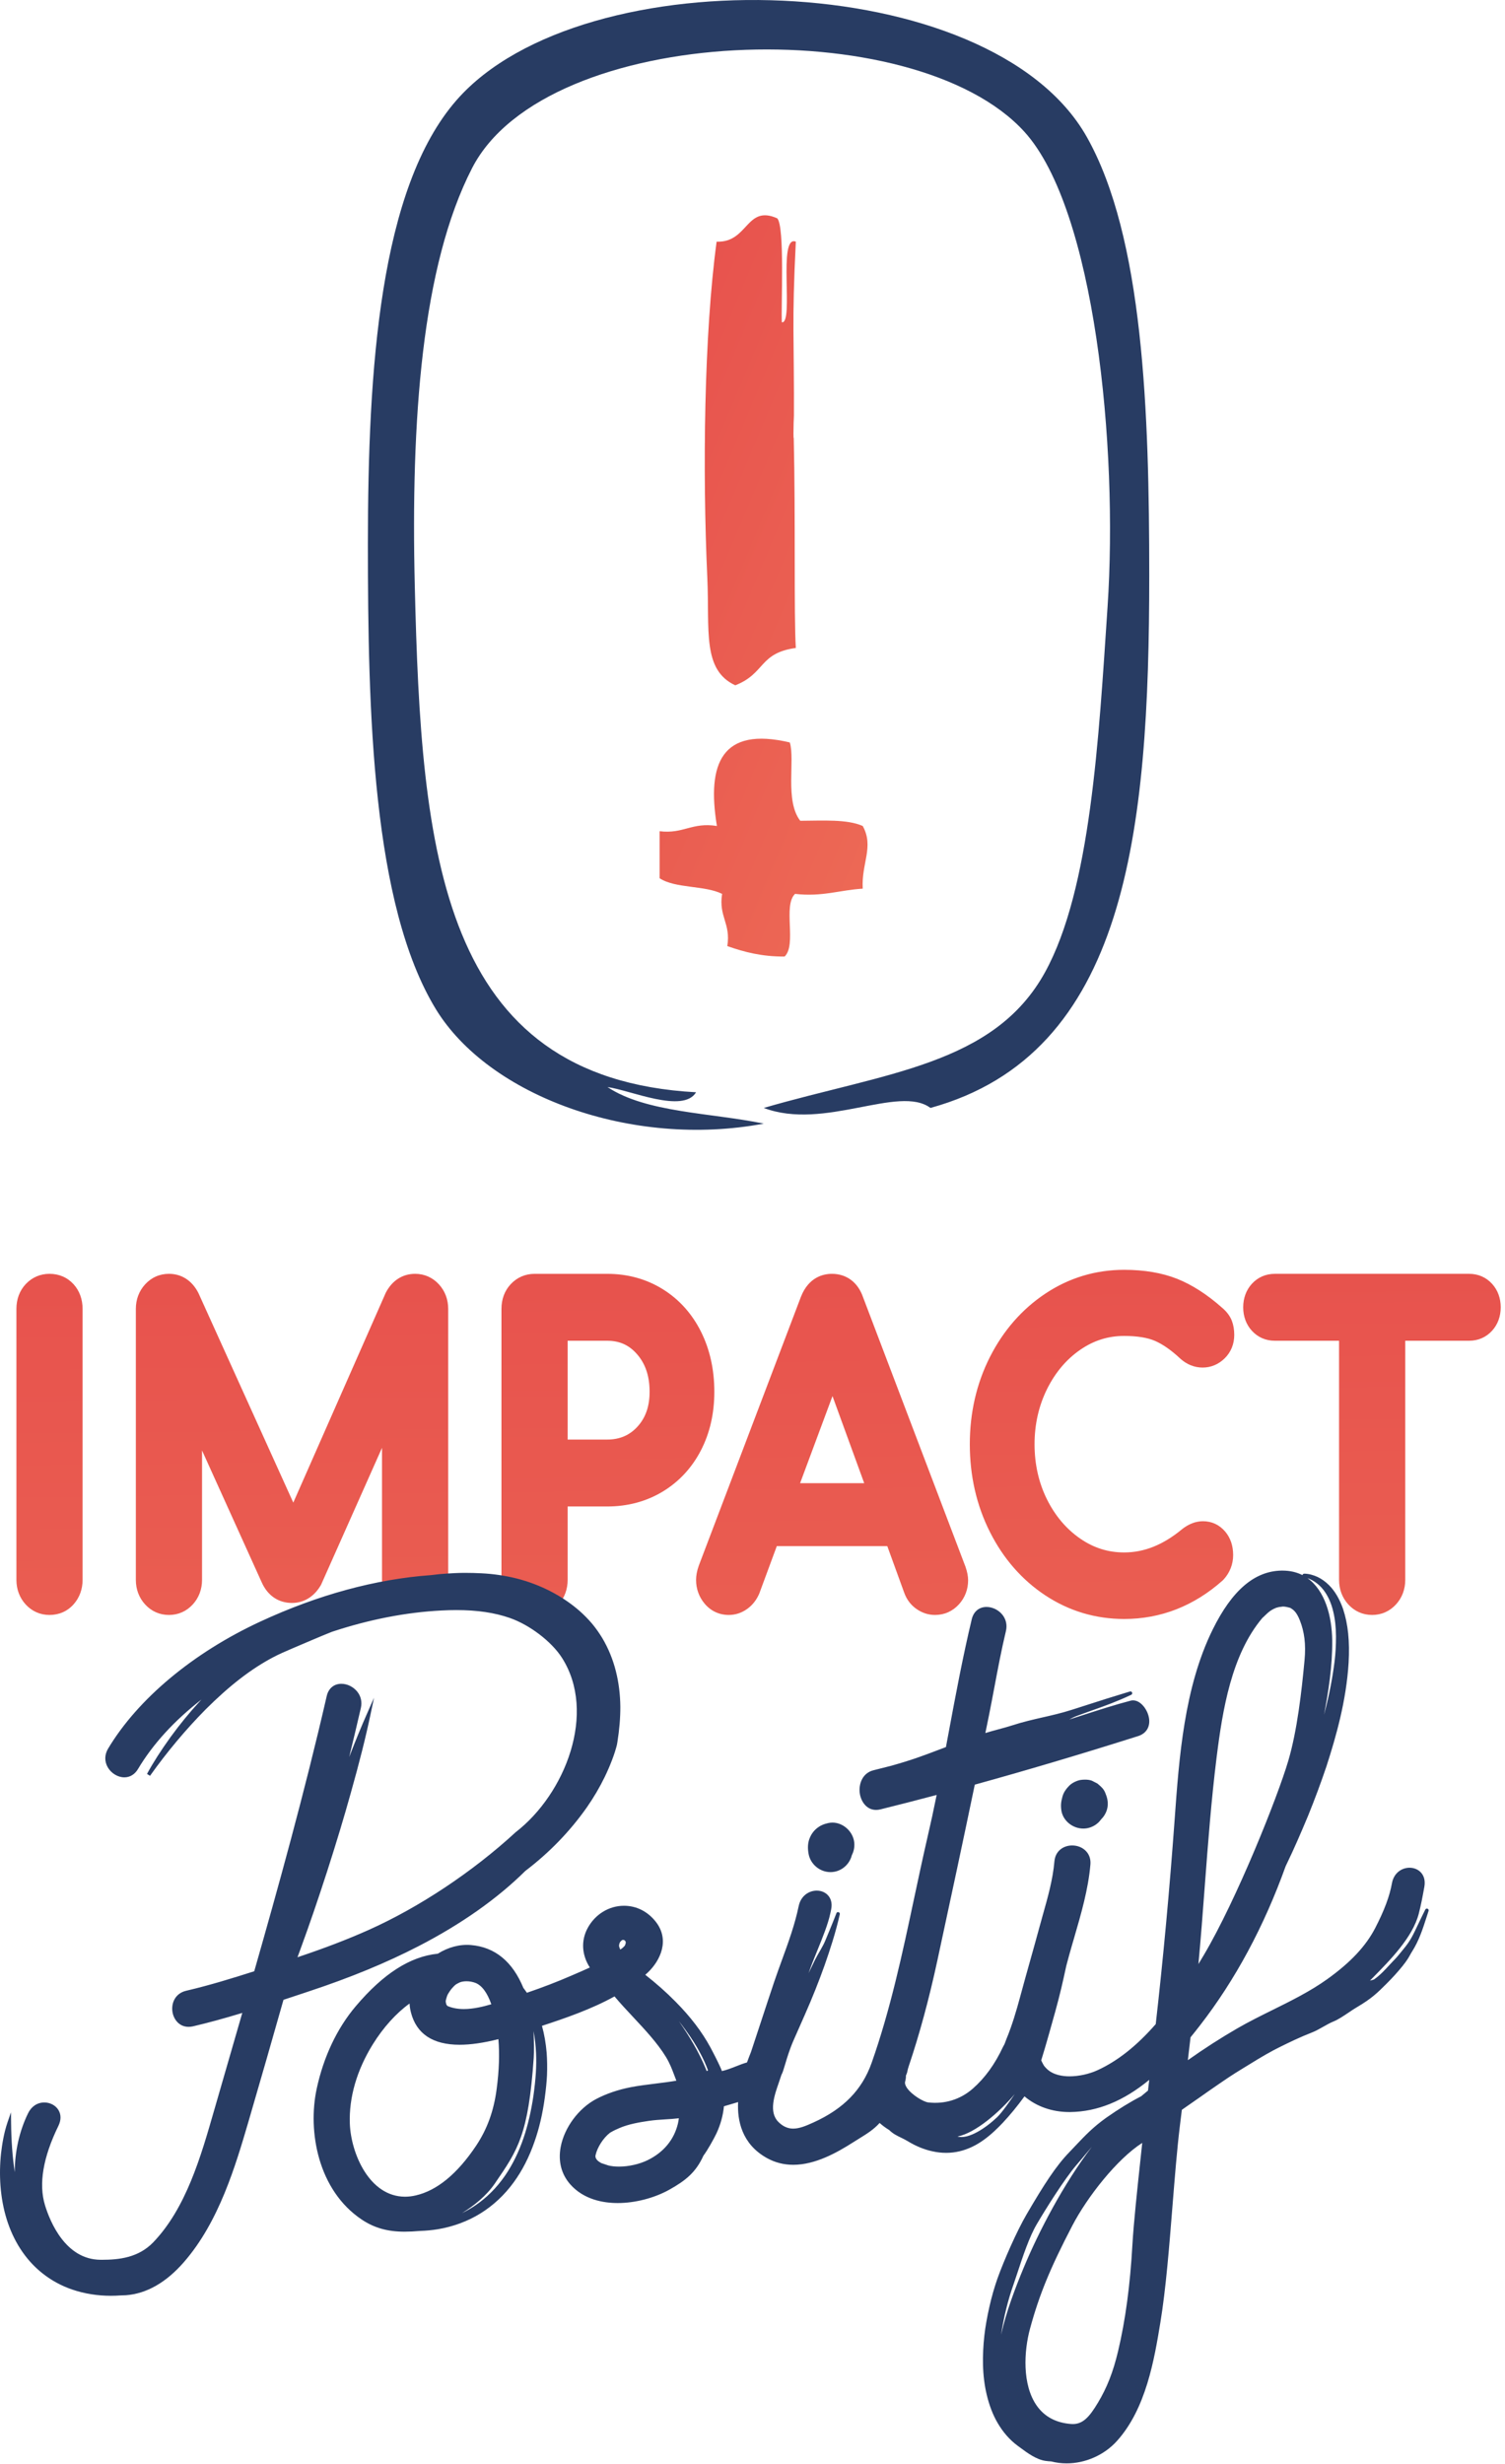 <?xml version="1.0" encoding="UTF-8"?>
<svg width="220px" height="360px" viewBox="0 0 220 360" version="1.1" xmlns="http://www.w3.org/2000/svg" xmlns:xlink="http://www.w3.org/1999/xlink">
    <!-- Generator: Sketch 44.1 (41455) - http://www.bohemiancoding.com/sketch -->
    <title>logo</title>
    <desc>Created with Sketch.</desc>
    <defs>
        <linearGradient x1="36.551%" y1="-77.876%" x2="62.05%" y2="495.526%" id="linearGradient-1">
            <stop stop-color="#E54A4A" offset="0%"></stop>
            <stop stop-color="#F58961" offset="100%"></stop>
        </linearGradient>
        <linearGradient x1="0%" y1="-32.992%" x2="178.298%" y2="232.46%" id="linearGradient-2">
            <stop stop-color="#E54A4A" offset="0%"></stop>
            <stop stop-color="#F58961" offset="100%"></stop>
        </linearGradient>
    </defs>
    <g id="Page-1" stroke="none" stroke-width="1" fill="none" fill-rule="evenodd">
        <g id="OnePage" transform="translate(-490, -120)">
            <g id="logo" transform="translate(490, 120)">
                <path d="M7.235,186.116 C8.634,186.116 9.853,186.644 10.762,187.643 C11.621,188.593 12.071,189.835 12.071,191.238 L12.071,230.838 C12.071,232.189 11.629,233.41 10.787,234.372 C9.875,235.41 8.65,235.958 7.235,235.958 C5.87,235.958 4.659,235.419 3.733,234.4 C2.861,233.438 2.399,232.204 2.399,230.838 L2.399,191.238 C2.399,189.818 2.869,188.569 3.759,187.62 C4.683,186.636 5.885,186.116 7.235,186.116 Z M60.678,186.116 C62.045,186.116 63.257,186.654 64.181,187.674 C65.055,188.638 65.517,189.871 65.517,191.238 L65.517,230.838 C65.517,232.216 65.039,233.457 64.131,234.424 C63.189,235.427 61.995,234.622 60.678,234.622 C59.314,234.622 58.105,235.419 57.178,234.4 C56.303,233.436 55.842,232.204 55.842,230.838 L55.842,211.538 L46.926,231.562 L46.862,231.667 C45.891,233.302 44.407,234.203 42.687,234.203 C40.683,234.203 39.102,233.118 38.238,231.148 L29.533,211.92 L29.533,230.838 C29.533,232.204 29.071,233.436 28.199,234.4 C27.271,235.419 26.061,235.958 24.697,235.958 C23.329,235.958 22.119,235.419 21.194,234.4 C20.321,233.438 19.858,232.204 19.858,230.838 L19.858,191.238 C19.858,189.871 20.321,188.638 21.195,187.674 C22.119,186.654 23.329,186.116 24.697,186.116 C26.538,186.116 28.058,187.095 28.981,188.875 L29.029,188.975 L42.873,219.542 L56.394,188.875 C57.317,187.095 58.839,186.116 60.678,186.116 Z M104.421,203.345 C104.421,206.515 103.762,209.395 102.462,211.906 C101.139,214.465 99.251,216.497 96.858,217.94 C94.473,219.377 91.746,220.108 88.757,220.108 L82.978,220.108 L82.978,230.836 C82.978,232.19 82.533,233.411 81.694,234.374 C80.782,235.411 79.553,235.957 78.142,235.957 C76.774,235.957 75.566,235.42 74.639,234.401 C73.763,233.438 73.303,232.203 73.303,230.836 L73.303,191.238 C73.303,189.818 73.771,188.568 74.662,187.622 C75.587,186.635 76.79,186.118 78.142,186.118 L88.757,186.118 C91.757,186.118 94.487,186.87 96.881,188.358 C99.274,189.845 101.154,191.936 102.475,194.575 C103.763,197.16 104.421,200.108 104.421,203.345 Z M94.957,203.345 C94.957,201.075 94.361,199.284 93.131,197.867 C91.962,196.521 90.571,195.894 88.757,195.894 L82.978,195.894 L82.978,210.33 L88.757,210.33 C90.571,210.33 92.014,209.718 93.173,208.457 C94.374,207.148 94.957,205.475 94.957,203.345 Z M126.162,189.538 L141.137,228.921 C141.391,229.657 141.517,230.305 141.517,230.894 C141.517,232.223 141.055,233.435 140.181,234.401 C139.255,235.42 138.045,235.957 136.681,235.957 C135.719,235.957 134.81,235.667 133.982,235.09 C133.149,234.513 132.542,233.714 132.181,232.718 L129.703,225.898 L113.553,225.898 L110.995,232.819 C110.597,233.758 110.003,234.514 109.233,235.07 C108.414,235.658 107.506,235.957 106.534,235.957 C105.138,235.957 103.922,235.389 103.011,234.317 C102.189,233.345 101.75,232.142 101.75,230.835 C101.75,230.21 101.878,229.526 102.134,228.801 L102.149,228.752 L117.066,189.506 C118.211,186.553 120.402,186.117 121.607,186.117 C123.755,186.117 125.413,187.36 126.162,189.538 Z M126.331,216.705 L121.693,203.978 L116.957,216.705 L126.331,216.705 Z M157.894,197.223 C155.881,198.612 154.254,200.541 153.055,202.955 C151.845,205.401 151.23,208.11 151.23,211.007 C151.23,213.942 151.845,216.66 153.053,219.083 C154.251,221.482 155.881,223.405 157.894,224.794 C159.873,226.16 161.979,226.824 164.331,226.824 C167.255,226.824 170.019,225.717 172.777,223.441 L172.821,223.402 C173.793,222.646 174.813,222.261 175.847,222.261 C177.142,222.261 178.266,222.791 179.11,223.792 C179.873,224.703 180.261,225.852 180.261,227.209 C180.261,228.539 179.782,229.774 178.87,230.773 L178.714,230.93 C174.517,234.655 169.678,236.545 164.331,236.545 C160.146,236.545 156.274,235.385 152.81,233.101 C149.389,230.842 146.659,227.718 144.697,223.816 C142.754,219.955 141.766,215.643 141.766,211.007 C141.766,206.409 142.754,202.128 144.699,198.282 C146.659,194.407 149.386,191.286 152.806,189.009 C156.269,186.699 160.146,185.53 164.331,185.53 C167.271,185.53 169.873,185.973 172.077,186.846 C174.246,187.71 176.457,189.128 178.637,191.062 C179.318,191.635 179.803,192.279 180.071,192.977 C180.306,193.591 180.421,194.283 180.421,195.039 C180.421,196.374 179.941,197.555 179.033,198.453 C178.131,199.344 177.011,199.811 175.795,199.811 C174.615,199.811 173.493,199.365 172.553,198.522 C171.246,197.293 170.014,196.431 168.858,195.923 C167.751,195.438 166.225,195.191 164.331,195.191 C161.979,195.191 159.873,195.856 157.894,197.223 Z M218.118,187.585 C218.941,188.492 219.375,189.674 219.375,191.006 C219.375,192.335 218.941,193.515 218.118,194.422 C217.246,195.386 216.082,195.894 214.751,195.894 L205.418,195.894 L205.418,230.836 C205.418,232.204 204.957,233.435 204.082,234.401 C203.154,235.42 201.946,235.957 200.582,235.957 C199.214,235.957 198.003,235.42 197.077,234.401 C196.206,233.435 195.743,232.204 195.743,230.836 L195.743,195.894 L186.358,195.894 C185.027,195.894 183.863,195.386 182.987,194.422 C182.165,193.515 181.73,192.335 181.73,191.006 C181.73,189.674 182.165,188.492 182.987,187.585 C183.863,186.623 185.027,186.116 186.358,186.116 L214.751,186.116 C216.082,186.116 217.246,186.623 218.118,187.585 Z" id="Combined-Shape" fill="url(#linearGradient-1)"></path>
                <path d="M208.68,278.876 C208.805,278.929 208.873,279.07 208.827,279.197 C208.72,279.52 208.617,279.841 208.516,280.157 C207.961,281.886 207.433,283.518 206.433,285.105 C206.311,285.29 206.224,285.447 206.133,285.613 C205.923,285.995 205.683,286.429 205.005,287.275 C204.313,288.13 203.557,288.96 202.767,289.749 L202.652,289.865 C201.363,291.15 200.508,292.001 198.357,293.263 C198.011,293.462 197.605,293.736 197.175,294.026 C196.404,294.545 195.605,295.081 194.925,295.354 C194.443,295.547 193.925,295.844 193.423,296.127 C192.881,296.434 192.321,296.752 191.787,296.957 C190.04,297.637 188.443,298.41 186.964,299.146 L186.133,299.572 C184.649,300.37 183.157,301.293 181.712,302.186 L180.663,302.834 C179.975,303.262 179.281,303.733 178.612,304.191 L178.013,304.601 C177.128,305.203 176.251,305.821 175.371,306.442 C174.743,306.875 174.115,307.312 173.491,307.75 L172.761,308.262 L172.451,310.792 C172.045,314.174 171.729,318.124 171.393,322.306 C170.917,328.281 170.425,334.465 169.62,339.346 C168.743,344.666 167.54,351.953 163.237,356.685 C161.393,358.71 158.66,359.916 155.917,359.916 C155.152,359.916 154.396,359.821 153.675,359.633 C153.393,359.622 153.092,359.593 152.805,359.55 C151.469,359.345 150.201,358.408 149.084,357.581 L148.74,357.327 C147.589,356.476 146.605,355.347 145.811,353.976 C145.125,352.792 144.608,351.443 144.232,349.856 C143.912,348.511 143.732,347.056 143.696,345.535 C143.663,344.179 143.727,342.732 143.893,341.239 C144.04,339.955 144.275,338.619 144.631,337.032 C144.951,335.604 145.349,334.222 145.805,332.917 C146.761,330.252 148.62,326.012 150.073,323.523 C152.6,319.198 154.352,316.462 156.355,314.408 C156.647,314.103 156.923,313.812 157.183,313.535 C158.675,311.96 159.756,310.818 161.699,309.422 C163.527,308.143 165.196,307.114 166.808,306.283 C167.141,306.003 167.477,305.725 167.813,305.448 L167.996,303.883 C164.193,307.002 160.404,308.539 156.431,308.585 L156.3,308.585 C153.813,308.585 151.503,307.774 149.759,306.293 C148.675,307.774 147.631,309.043 146.576,310.165 C145.881,310.897 144.939,311.84 143.808,312.651 C142.688,313.463 141.5,314.024 140.287,314.314 C139.029,314.62 137.636,314.624 136.308,314.323 C135.095,314.064 133.887,313.569 132.717,312.857 C132.376,312.648 132.04,312.487 131.717,312.329 C131.108,312.035 130.529,311.755 129.983,311.214 C129.461,310.897 128.991,310.55 128.584,310.178 C127.707,311.152 126.727,311.757 125.608,312.448 C125.327,312.62 125.04,312.798 124.743,312.988 C122.339,314.526 119.167,316.294 115.959,316.294 C114.571,316.294 113.264,315.957 112.079,315.292 C108.425,313.247 107.761,309.802 107.896,307.13 C107.688,307.194 107.379,307.286 106.928,307.417 C106.521,307.532 106.037,307.675 105.824,307.743 C105.696,309.084 105.331,310.407 104.743,311.68 C104.341,312.523 103.428,314.164 102.829,314.955 C101.715,317.412 100.217,318.597 97.855,319.922 C95.664,321.149 92.841,321.88 90.305,321.88 C88.229,321.88 85.336,321.402 83.341,319.127 C82.053,317.655 81.573,315.777 81.959,313.698 C82.491,310.848 84.592,308.017 87.191,306.659 C88.641,305.9 90.379,305.309 92.212,304.954 C93.313,304.739 94.603,304.581 95.847,304.426 C96.876,304.297 97.936,304.166 98.871,304.004 C98.767,303.74 98.672,303.486 98.581,303.242 C98.217,302.277 97.904,301.445 97.321,300.496 C96.087,298.486 94.276,296.549 92.527,294.679 C91.563,293.65 90.652,292.674 89.829,291.689 C86.483,293.546 82.623,294.881 79.224,295.989 C79.563,297.218 79.795,298.532 79.907,299.901 C79.988,300.944 80.005,302.059 79.959,303.219 C79.909,304.202 79.811,305.211 79.636,306.5 C79.313,308.861 78.821,310.965 78.131,312.923 C77.352,315.169 76.329,317.163 75.095,318.849 C73.761,320.694 72.071,322.269 70.207,323.412 C68.381,324.542 66.229,325.337 63.991,325.71 C63.144,325.845 62.295,325.928 61.459,325.953 C60.532,326.03 59.816,326.065 59.152,326.065 C56.639,326.065 54.701,325.515 52.865,324.285 C46.467,319.994 44.969,311.39 46.287,305.213 C47.287,300.538 49.264,296.357 52.005,293.123 C56.04,288.361 59.964,285.852 63.996,285.451 C65.524,284.495 67.207,284.046 68.849,284.186 C72.349,284.481 74.925,286.595 76.513,290.466 L76.609,290.581 C76.753,290.77 76.891,290.963 77.024,291.158 C79.352,290.363 81.461,289.551 83.464,288.68 L84.027,288.437 C84.745,288.128 85.485,287.809 86.22,287.466 C85.037,285.626 84.917,283.537 85.899,281.712 C86.983,279.697 89.019,278.446 91.212,278.446 C93.037,278.446 94.691,279.28 95.873,280.797 C97.936,283.449 96.543,286.426 94.721,288.174 C94.595,288.298 94.461,288.417 94.329,288.534 C95.923,289.782 97.407,291.095 98.743,292.45 C100.933,294.658 102.605,296.851 103.857,299.155 L103.909,299.254 C104.355,300.102 105.16,301.629 105.532,302.599 C106.196,302.453 106.912,302.173 107.603,301.902 C108.163,301.681 108.696,301.474 109.196,301.337 C109.264,301.17 109.404,300.794 109.497,300.531 C109.669,300.069 109.743,299.882 109.787,299.79 C110.267,298.355 110.737,296.919 111.209,295.482 C111.863,293.489 112.519,291.497 113.188,289.511 C113.551,288.442 113.939,287.38 114.311,286.352 C115.275,283.709 116.183,281.217 116.753,278.492 C117.079,276.932 118.311,276.233 119.387,276.233 C120.087,276.233 120.712,276.512 121.108,277.005 C121.399,277.36 121.701,277.999 121.493,279.002 L121.373,279.564 C121.048,281.118 120.251,283.078 119.48,284.972 C119,286.146 118.54,287.288 118.196,288.294 C118.571,287.514 118.943,286.746 119.147,286.329 C119.608,285.406 120.275,284.432 120.647,283.522 C121.193,282.187 121.497,281.517 122.284,279.498 C122.331,279.379 122.485,279.343 122.605,279.392 C122.721,279.439 122.787,279.566 122.761,279.689 C122.149,282.412 121.297,284.978 120.54,287.137 C119.685,289.535 118.721,291.95 117.672,294.321 L116.005,298.097 C115.425,299.416 115.048,300.683 114.772,301.609 C114.555,302.341 114.396,302.869 114.224,303.161 L113.841,304.304 C113.209,306.116 112.341,308.598 113.787,310.033 C114.443,310.686 115.149,311.005 115.945,311.005 C116.871,311.005 117.813,310.607 118.953,310.088 C123.333,308.092 126.024,305.329 127.415,301.398 C130.169,293.604 131.92,285.378 133.612,277.422 C134.251,274.428 134.912,271.332 135.609,268.304 C136.04,266.467 136.469,264.486 136.92,262.255 C134,263.03 131.303,263.72 128.688,264.366 C128.475,264.419 128.267,264.444 128.063,264.444 C126.631,264.444 125.819,263.147 125.672,261.941 C125.516,260.632 126.079,259.045 127.688,258.647 C128.297,258.497 128.901,258.342 129.508,258.187 L130.253,257.999 C133.272,257.155 134.86,256.551 136.871,255.79 L138.275,255.262 L138.688,253.061 C139.699,247.64 140.745,242.034 142.053,236.574 C142.321,235.456 143.128,234.788 144.212,234.788 C145.089,234.788 145.983,235.232 146.545,235.945 C147.071,236.617 147.248,237.454 147.045,238.308 C146.393,241.026 145.871,243.807 145.363,246.498 C145.105,247.864 144.847,249.23 144.573,250.599 C144.445,251.211 144.324,251.822 144.199,252.431 L144.04,253.208 C144.617,253.027 145.292,252.846 145.948,252.668 C146.688,252.468 147.384,252.281 147.945,252.096 C149.54,251.578 150.993,251.248 152.396,250.927 C153.751,250.62 155.152,250.3 156.68,249.813 C157.535,249.543 158.292,249.299 159.011,249.068 C160.923,248.452 162.576,247.92 165.175,247.138 C165.305,247.098 165.443,247.167 165.491,247.293 C165.54,247.422 165.483,247.565 165.36,247.624 C163.232,248.623 161.636,249.193 159.784,249.852 C159.027,250.121 158.221,250.408 157.327,250.742 C156.991,250.869 156.647,251.044 156.303,251.233 C156.941,251.03 157.576,250.824 158.207,250.621 C160.589,249.852 163.055,249.055 165.341,248.464 C165.443,248.445 165.535,248.435 165.623,248.435 C166.767,248.435 167.772,249.813 167.964,251.05 C168.157,252.305 167.557,253.28 166.36,253.659 C157.945,256.32 150.136,258.64 142.493,260.751 C140.797,268.903 139.079,276.922 137.024,286.441 C135.792,292.137 134.417,297.204 132.824,301.932 C132.704,302.282 132.683,302.42 132.66,302.544 C132.628,302.727 132.6,302.862 132.428,303.255 C132.436,303.543 132.396,303.835 132.316,304.119 C132.243,304.373 132.327,304.682 132.563,305.036 C133.253,306.068 135,307.105 135.693,307.181 C138.115,307.455 140.393,306.748 142.201,305.165 C143.993,303.592 145.443,301.586 146.633,299.034 C146.904,298.561 146.827,298.689 147.084,298.004 C147.961,295.903 148.612,293.649 149.133,291.718 C149.595,290.004 150.073,288.294 150.553,286.585 C151.016,284.94 151.477,283.294 151.925,281.642 C152.089,281.024 152.267,280.403 152.441,279.778 C153.163,277.229 153.907,274.594 154.131,271.981 C154.269,270.359 155.535,269.634 156.727,269.634 C157.535,269.634 158.281,269.945 158.781,270.493 C159.248,271.001 159.461,271.67 159.393,272.43 C159.089,276.02 158.035,279.635 157.016,283.134 C156.759,284.014 156.503,284.888 156.264,285.755 C156.125,286.251 155.991,286.754 155.86,287.26 C155.617,288.393 155.381,289.459 155.136,290.497 C154.612,292.701 153.985,294.91 153.376,297.049 L153.243,297.519 C152.928,298.612 152.608,299.742 152.261,300.846 L152.201,301.032 C152.24,301.127 152.292,301.233 152.355,301.351 L152.423,301.477 C152.587,301.8 152.628,301.876 152.997,302.249 C153.923,303.173 155.329,303.368 156.347,303.368 C157.691,303.368 159.224,303.031 160.453,302.465 C163.393,301.114 166.172,298.908 168.945,295.737 C170.045,286.068 170.972,276.018 171.707,265.859 C172.36,256.796 173.1,246.555 177.264,238.102 C180.097,232.353 183.396,229.533 187.355,229.477 L187.467,229.477 C188.587,229.477 189.553,229.712 190.387,230.133 C190.404,230.057 190.453,229.994 190.524,229.958 L190.524,229.962 C190.579,229.938 190.631,229.926 190.685,229.927 L190.863,229.932 C190.956,229.939 191.043,229.948 191.128,229.962 C191.295,229.982 191.464,230.015 191.628,230.057 C191.956,230.14 192.279,230.256 192.592,230.4 C193.191,230.686 193.751,231.087 194.264,231.594 C195.128,232.452 195.821,233.629 196.331,235.089 C197.06,237.303 197.316,239.799 197.139,242.949 C196.797,248.499 195.311,253.708 193.901,258.073 C193.076,260.516 192.172,262.939 191.224,265.275 C190.125,267.899 189.177,270.095 188.117,272.284 L187.939,272.654 C184.781,281.455 180.557,289.304 175.387,295.961 C174.948,296.526 174.497,297.098 174.032,297.665 C173.904,298.779 173.772,299.894 173.639,301.007 C176.045,299.304 178.485,297.735 180.901,296.342 C182.573,295.379 184.333,294.507 186.04,293.664 C188.748,292.324 191.548,290.939 194.032,289.158 C197.448,286.707 199.68,284.323 201.053,281.651 C202.371,279.092 203.136,277.034 203.469,275.175 C203.753,273.595 204.967,272.888 206.045,272.888 C206.732,272.888 207.365,273.167 207.772,273.657 C208.073,274.015 208.391,274.657 208.212,275.668 C207.961,277.068 207.724,278.333 207.393,279.607 C206.493,283.067 203.227,286.37 200.608,289.029 C200.491,289.147 200.373,289.265 200.259,289.383 C200.491,289.326 200.776,289.258 200.844,289.217 C201.699,288.635 202.472,287.793 203.095,287.117 C203.276,286.918 203.448,286.731 203.612,286.563 C204.209,285.956 204.443,285.664 204.868,285.135 L205.199,284.727 C206.157,283.573 206.527,282.793 207.261,281.238 C207.553,280.63 207.893,279.904 208.349,279.001 C208.412,278.878 208.555,278.826 208.68,278.876 Z M121.397,273.529 C119.855,273.528 118.479,272.39 118.202,270.882 C118.045,270.042 118.082,269.327 118.311,268.69 C118.53,268.083 118.889,267.558 119.353,267.171 C119.915,266.701 120.435,266.51 121.047,266.368 C121.257,266.319 121.473,266.295 121.686,266.295 C123.175,266.295 124.555,267.466 124.837,268.96 C124.967,269.666 124.858,270.409 124.522,271.054 C124.211,272.294 123.214,273.245 121.979,273.475 C121.787,273.511 121.591,273.529 121.397,273.529 Z M160.618,260.758 C160.993,261.083 161.321,261.363 161.558,261.922 C161.706,262.268 161.813,262.604 161.875,262.918 C162.094,263.963 161.749,265.053 160.946,265.837 C160.493,266.485 159.749,266.964 158.927,267.117 C158.746,267.15 158.555,267.169 158.366,267.169 C156.779,267.169 155.367,266.001 155.149,264.515 C155.037,263.722 155.105,263.258 155.306,262.507 C155.457,261.935 155.801,261.394 156.355,260.852 C156.738,260.48 157.418,260.15 157.973,260.062 C158.173,260.034 158.402,260.018 158.618,260.018 C158.927,260.018 159.369,260.052 159.699,260.216 C159.93,260.333 160.165,260.452 160.394,260.575 L160.446,260.609 L160.618,260.758 Z M67.136,289.675 C67.108,289.69 67.079,289.706 67.051,289.722 C66.576,289.96 66.576,289.96 66.125,290.443 C65.969,290.613 65.827,290.8 65.701,290.999 L65.625,291.118 C65.433,291.418 65.373,291.513 65.229,292.039 C65.139,292.304 65.144,292.486 65.18,292.609 L65.183,292.611 C65.199,292.681 65.217,292.75 65.224,292.804 C65.261,292.866 65.289,292.922 65.305,292.975 C65.399,293.085 65.431,293.103 65.493,293.125 C66.183,293.403 66.939,293.537 67.805,293.537 C69.199,293.537 70.657,293.178 71.821,292.836 C71.217,291.12 70.428,290.069 69.477,289.707 C69.081,289.558 68.636,289.477 68.191,289.477 C67.772,289.477 67.381,289.551 67.136,289.675 Z M69.587,313.523 C71.221,311.076 72.183,308.428 72.605,305.191 C72.959,302.494 73.04,300.116 72.855,297.937 C70.667,298.486 68.808,298.753 67.183,298.753 C63.281,298.753 60.891,297.173 60.076,294.057 C59.964,293.628 59.893,293.184 59.871,292.73 C57.915,294.135 56.021,296.233 54.5,298.684 C52.161,302.453 50.997,306.464 51.139,310.281 C51.295,314.584 53.972,320.953 59.212,320.953 C59.712,320.953 60.229,320.893 60.756,320.771 C63.873,320.063 66.841,317.623 69.587,313.523 Z M77.991,296.758 C78.065,297.941 78.071,299.927 78.019,300.666 C77.24,311.883 75.717,314.099 72.387,318.949 L72.347,319.011 C71.087,320.847 69.269,322.286 67.537,323.351 C68.204,323.025 68.847,322.654 69.459,322.243 C71.117,321.127 72.579,319.673 73.797,317.922 C74.904,316.319 75.824,314.452 76.535,312.372 C77.163,310.516 77.631,308.515 77.969,306.259 C78.324,303.752 78.443,301.82 78.36,300 C78.313,298.879 78.188,297.79 77.991,296.758 Z M90.496,284.36 C90.529,284.477 90.592,284.713 90.675,284.841 C91.024,284.623 91.131,284.495 91.305,284.313 C91.384,284.232 91.388,284.115 91.464,283.915 C91.543,283.469 91.04,283.317 90.86,283.522 C90.836,283.545 90.696,283.681 90.675,283.705 C90.503,283.942 90.477,284.296 90.496,284.36 Z M103.497,302.504 C103.191,301.659 102.805,300.806 102.349,299.966 C101.795,298.911 101.097,297.806 100.212,296.593 C99.896,296.156 99.573,295.725 99.243,295.312 C100.803,297.554 102.18,299.847 103.183,302.294 C103.221,302.397 103.264,302.5 103.303,302.602 L103.497,302.504 Z M87.057,314.886 C87,315.15 87.092,315.407 87.327,315.646 C87.347,315.666 87.516,315.834 87.901,316.047 C87.964,316.063 88.073,316.099 88.352,316.196 C88.573,316.276 88.824,316.363 88.928,316.39 C89.381,316.501 89.901,316.557 90.477,316.557 C91.909,316.557 93.488,316.2 94.701,315.6 C97.011,314.462 98.529,312.63 99.092,310.297 C99.152,310.039 99.201,309.776 99.235,309.494 C98.568,309.575 97.893,309.617 97.237,309.657 C96.461,309.707 95.657,309.756 94.876,309.871 C93.431,310.085 91.901,310.341 90.543,310.926 C90.141,311.1 89.717,311.29 89.327,311.52 L89.167,311.612 C88.188,312.372 87.324,313.717 87.057,314.886 Z M148.333,305.968 C146.029,308.672 142.568,311.652 139.967,312.161 C141.592,312.618 144.149,310.874 145.753,309.344 C146.48,308.658 147.701,306.874 148.333,305.968 Z M150.576,340.205 C149.675,343.497 149.393,348.431 151.56,351.499 C152.699,353.107 154.384,354.002 156.576,354.161 C158.243,354.289 159.227,353.174 160.503,351.043 C161.836,348.817 162.712,346.575 163.436,343.543 C164.516,339.004 165.204,333.885 165.54,327.894 C165.712,324.827 166.289,319.452 166.712,315.528 C166.805,314.64 166.893,313.817 166.972,313.093 C163.284,315.445 158.939,320.982 156.748,325.185 C153.535,331.347 151.917,335.278 150.576,340.205 Z M159.615,313.654 C159.287,314.035 158.967,314.42 158.636,314.811 C158.221,315.307 157.8,315.812 157.355,316.322 C155.545,318.44 152.784,322.879 151.579,324.932 C150.472,326.781 149.491,329.753 148.704,332.142 C148.513,332.715 148.333,333.26 148.164,333.747 C147.349,336.03 146.737,338.507 146.336,341.121 C147.095,337.768 148.36,334.403 149.663,331.28 C151.833,326.065 155.459,319.099 159.615,313.654 Z M188.608,234.922 C188.605,234.922 187.647,234.628 187.303,234.764 C186.988,234.76 186.555,234.919 186.535,234.914 C186.276,235.021 186.073,235.123 185.887,235.236 C185.841,235.261 185.628,235.388 185.259,235.711 C185.147,235.809 184.553,236.386 184.5,236.431 C180.037,241.75 178.721,249.732 177.839,256.793 C177.063,263.011 176.581,269.382 176.115,275.54 C175.833,279.287 175.543,283.15 175.185,286.963 C175.451,286.527 175.715,286.091 175.967,285.661 C180.779,277.529 186.743,262.621 188.327,257.242 C189.623,252.835 190.269,247.144 190.693,242.607 C190.923,240.182 190.657,238.392 190.019,236.766 C189.511,235.473 189.053,235.188 188.608,234.922 Z M194.904,235.505 C194.612,234.239 194.131,233.164 193.467,232.304 C193.103,231.831 192.672,231.429 192.193,231.112 C191.941,230.944 191.683,230.802 191.417,230.69 C191.324,230.65 191.227,230.614 191.131,230.582 C193.68,232.385 194.701,236.124 194.743,239.687 C194.781,243.451 194.18,247.206 193.548,250.525 C193.587,250.377 193.625,250.229 193.664,250.08 C194.308,247.628 194.784,245.17 195.084,242.768 C195.227,241.574 195.3,240.337 195.295,239.096 C195.287,237.767 195.16,236.591 194.904,235.505 Z M76.795,273.354 C72.688,277.417 67.439,281.117 61.217,284.331 C56.469,286.783 51.191,288.959 45.081,290.978 L43.733,291.426 C42.969,291.678 42.207,291.932 41.44,292.185 C39.852,297.774 38.136,303.774 36.364,309.832 C34.429,316.432 32.019,324.645 26.855,330.544 C24.26,333.509 21.415,335.125 18.401,335.351 C18.144,335.366 17.883,335.377 17.621,335.378 C17.163,335.414 16.68,335.431 16.208,335.431 C14.243,335.431 12.352,335.128 10.588,334.53 C9.009,333.995 7.549,333.206 6.256,332.189 C4.972,331.185 3.852,329.941 2.931,328.5 C1.295,325.932 0.333,322.847 0.068,319.328 C-0.045,317.763 -0.016,316.177 0.153,314.619 C0.305,313.341 0.555,311.67 1.113,310.046 L1.604,308.627 L1.621,310.128 C1.647,312.768 1.824,315.159 2.155,317.379 C2.163,314.362 2.825,311.376 4.109,308.754 C4.596,307.759 5.459,307.187 6.477,307.187 C7.328,307.187 8.116,307.602 8.533,308.273 C8.945,308.938 8.949,309.762 8.541,310.595 C6.288,315.202 5.628,319.11 6.581,322.211 C7.312,324.591 9.564,330.132 14.683,330.171 L14.901,330.172 C17.397,330.172 20.24,329.866 22.409,327.61 C27.191,322.632 29.36,315.092 31.272,308.441 L31.495,307.672 C32.193,305.247 32.897,302.824 33.596,300.402 C34.204,298.301 34.812,296.203 35.417,294.103 C32.696,294.927 30.397,295.553 28.217,296.062 C27.999,296.113 27.78,296.137 27.571,296.137 C26.121,296.137 25.32,294.939 25.193,293.825 C25.055,292.619 25.628,291.232 27.228,290.861 C30.696,290.053 34.171,288.971 37.165,288.014 C40.579,276.076 44.504,261.978 47.76,247.806 C48.016,246.686 48.816,246.015 49.9,246.015 C50.772,246.015 51.664,246.46 52.231,247.172 C52.763,247.841 52.949,248.683 52.752,249.535 C52.22,251.843 51.657,254.216 51.045,256.71 C51.957,254.352 52.813,252.267 53.673,250.324 L54.676,248.052 L54.163,250.483 C53.444,253.9 52.547,257.462 51.26,262.034 C50.279,265.553 49.155,269.271 47.825,273.406 C46.472,277.588 45.213,281.264 43.972,284.644 C43.812,285.085 43.651,285.527 43.487,285.969 C47.507,284.623 50.821,283.35 53.876,281.986 C61.272,278.68 69.111,273.473 75.379,267.699 C82.683,262.054 87.251,250.207 82.149,242.221 C80.644,239.858 77.439,237.41 74.524,236.396 C72.303,235.621 69.748,235.244 66.715,235.244 C66.016,235.244 65.3,235.264 64.529,235.305 C59.349,235.569 53.961,236.618 48.516,238.42 C47.673,238.756 46.768,239.13 45.685,239.591 L42.756,240.839 C41.693,241.293 40.809,241.676 39.924,242.141 C36.691,243.851 33.559,246.269 30.064,249.754 C27.171,252.679 24.433,255.944 21.929,259.459 L21.489,259.183 C22.4,257.508 23.504,255.786 24.957,253.765 C26.319,251.905 27.652,250.271 29.037,248.767 C29.179,248.613 29.32,248.46 29.461,248.306 C25.467,251.408 22.349,254.819 20.168,258.473 C19.704,259.253 18.996,259.683 18.176,259.683 C17.223,259.683 16.243,259.085 15.74,258.194 C15.26,257.347 15.279,256.368 15.791,255.506 C20.125,248.241 28.243,241.467 38.061,236.921 C46.513,233.006 54.912,230.721 63.013,230.136 C63.873,230.027 64.587,229.955 65.248,229.915 C66.012,229.865 66.915,229.813 67.811,229.806 L67.957,229.806 C68.78,229.806 69.595,229.83 70.381,229.87 C72.089,229.951 73.816,230.206 75.513,230.625 C79.004,231.518 82.18,233.154 84.707,235.357 C85.368,235.942 85.983,236.566 86.532,237.212 C87.076,237.86 87.581,238.576 88.045,239.34 C88.928,240.829 89.597,242.456 90.029,244.182 C90.447,245.832 90.663,247.583 90.679,249.383 C90.683,251.011 90.543,252.706 90.245,254.566 L90.171,254.969 L90.081,255.312 C90.019,255.537 89.955,255.75 89.887,255.961 C89.759,256.361 89.616,256.77 89.444,257.212 C89.144,257.996 88.795,258.804 88.403,259.615 C87.66,261.146 86.772,262.654 85.761,264.102 C83.305,267.584 80.291,270.698 76.795,273.354 Z" id="Combined-Shape" fill="#283C63"></path>
                <path d="M88.805,158.829 C94.451,162.581 103.859,162.564 111.649,164.168 C92.349,167.811 71.411,160.116 63.677,147.386 C54.4,132.113 53.779,103.966 53.779,79.491 C53.779,53.896 55.5,27.505 66.724,14.65 C85.152,-6.459 144.836,-4.821 158.857,19.99 C167.153,34.672 167.996,60.273 167.996,84.069 C167.996,121.66 164.671,153.984 136.015,161.877 C131.388,158.444 120.492,165.233 111.649,161.877 C129.437,156.703 145.299,155.617 152.765,142.046 C159.444,129.907 160.611,107.937 161.903,88.645 C163.46,65.38 160.06,30.559 149.721,19.226 C133.627,1.593 79.884,3.41 69.008,24.567 C61.636,38.908 60.056,61.467 60.633,85.594 C61.565,124.599 64.316,157.54 101.751,159.59 C99.863,162.744 92.108,159.271 88.805,158.829" id="Fill-21" fill="#283C63"></path>
                <path d="M115.455,108.48 C116.238,111.072 114.705,117.001 116.979,119.923 C120.291,119.909 123.829,119.669 126.115,120.684 C127.795,123.727 125.895,126.144 126.115,129.84 C122.761,130.037 120.226,131.058 116.217,130.603 C114.41,132.351 116.501,138.007 114.695,139.757 C111.37,139.782 108.757,139.093 106.318,138.23 C106.853,134.898 105.023,133.935 105.557,130.603 C103.017,129.334 98.707,129.836 96.421,128.314 L96.421,121.447 C99.895,121.878 101.162,120.096 104.797,120.684 C103.303,111.561 105.482,106.116 115.455,108.48 Z M113.61,31.896 C114.751,33.028 114.151,44.959 114.291,47.093 C116.097,47.311 113.653,34.215 116.334,35.309 C115.718,47.765 116.113,48.506 116.053,62.016 C116.094,58.171 115.914,64.42 116.027,63.967 C116.302,75.367 116.038,89.934 116.334,94.672 C110.917,95.415 111.913,98.396 107.481,100.13 C102.629,97.874 103.742,92.097 103.395,84.436 C102.682,68.745 102.915,48.889 104.755,35.309 C109.382,35.493 109.049,29.868 113.61,31.896 Z" id="Combined-Shape" fill="url(#linearGradient-2)"></path>
            </g>
        </g>
    </g>
</svg>